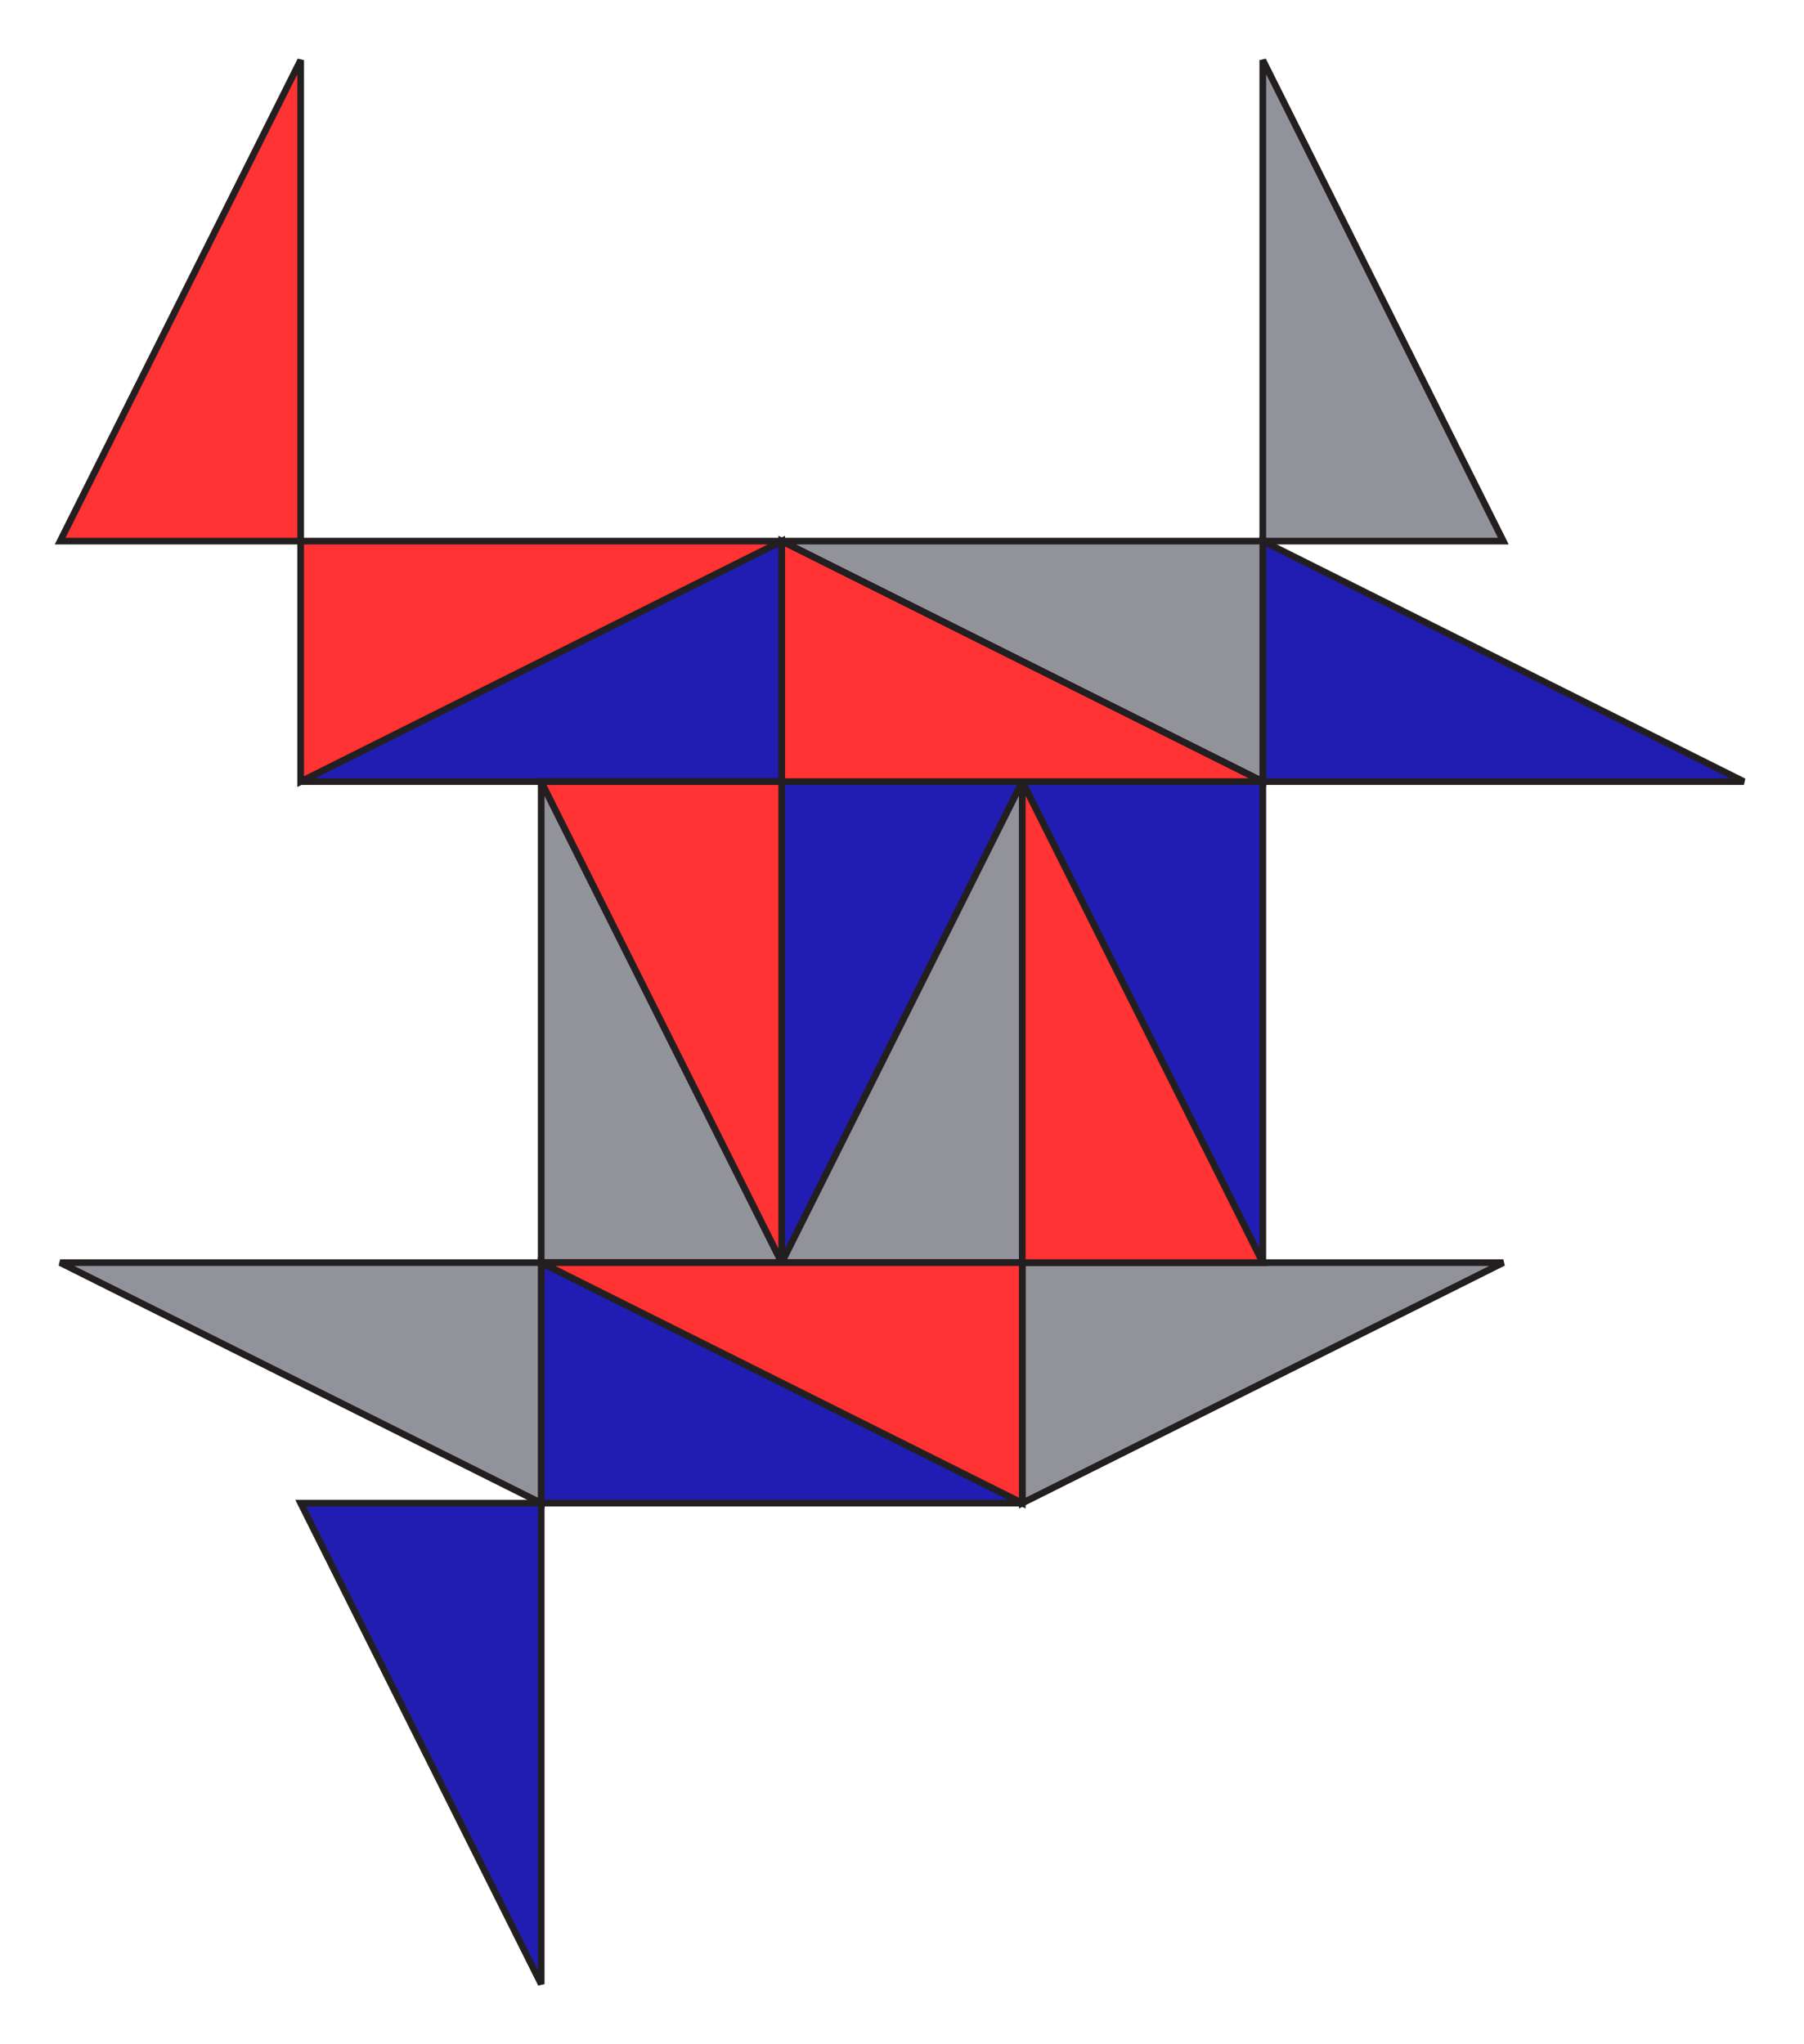 <svg xmlns="http://www.w3.org/2000/svg" width="270" height="306">
    <g stroke="#231F20">
        <path fill="#211DB2" d="M117 189V81l-72 36h108zm144-72H153l36 72V81zM153 225H45l36 72V189z"/>
        <path fill="#92929B" d="M153 117l-36 72h108l-72 36zM9 189l72 36V117l36 72zM117 81l72 36V9l36 72z"/>
        <path fill="#F33" d="M45 9L9 81h108l-72 36zm36 180l72 36V117l36 72z"/>
        <path fill="#F33" d="M189 117H81l36 72V81z"/>
    </g>
</svg>
